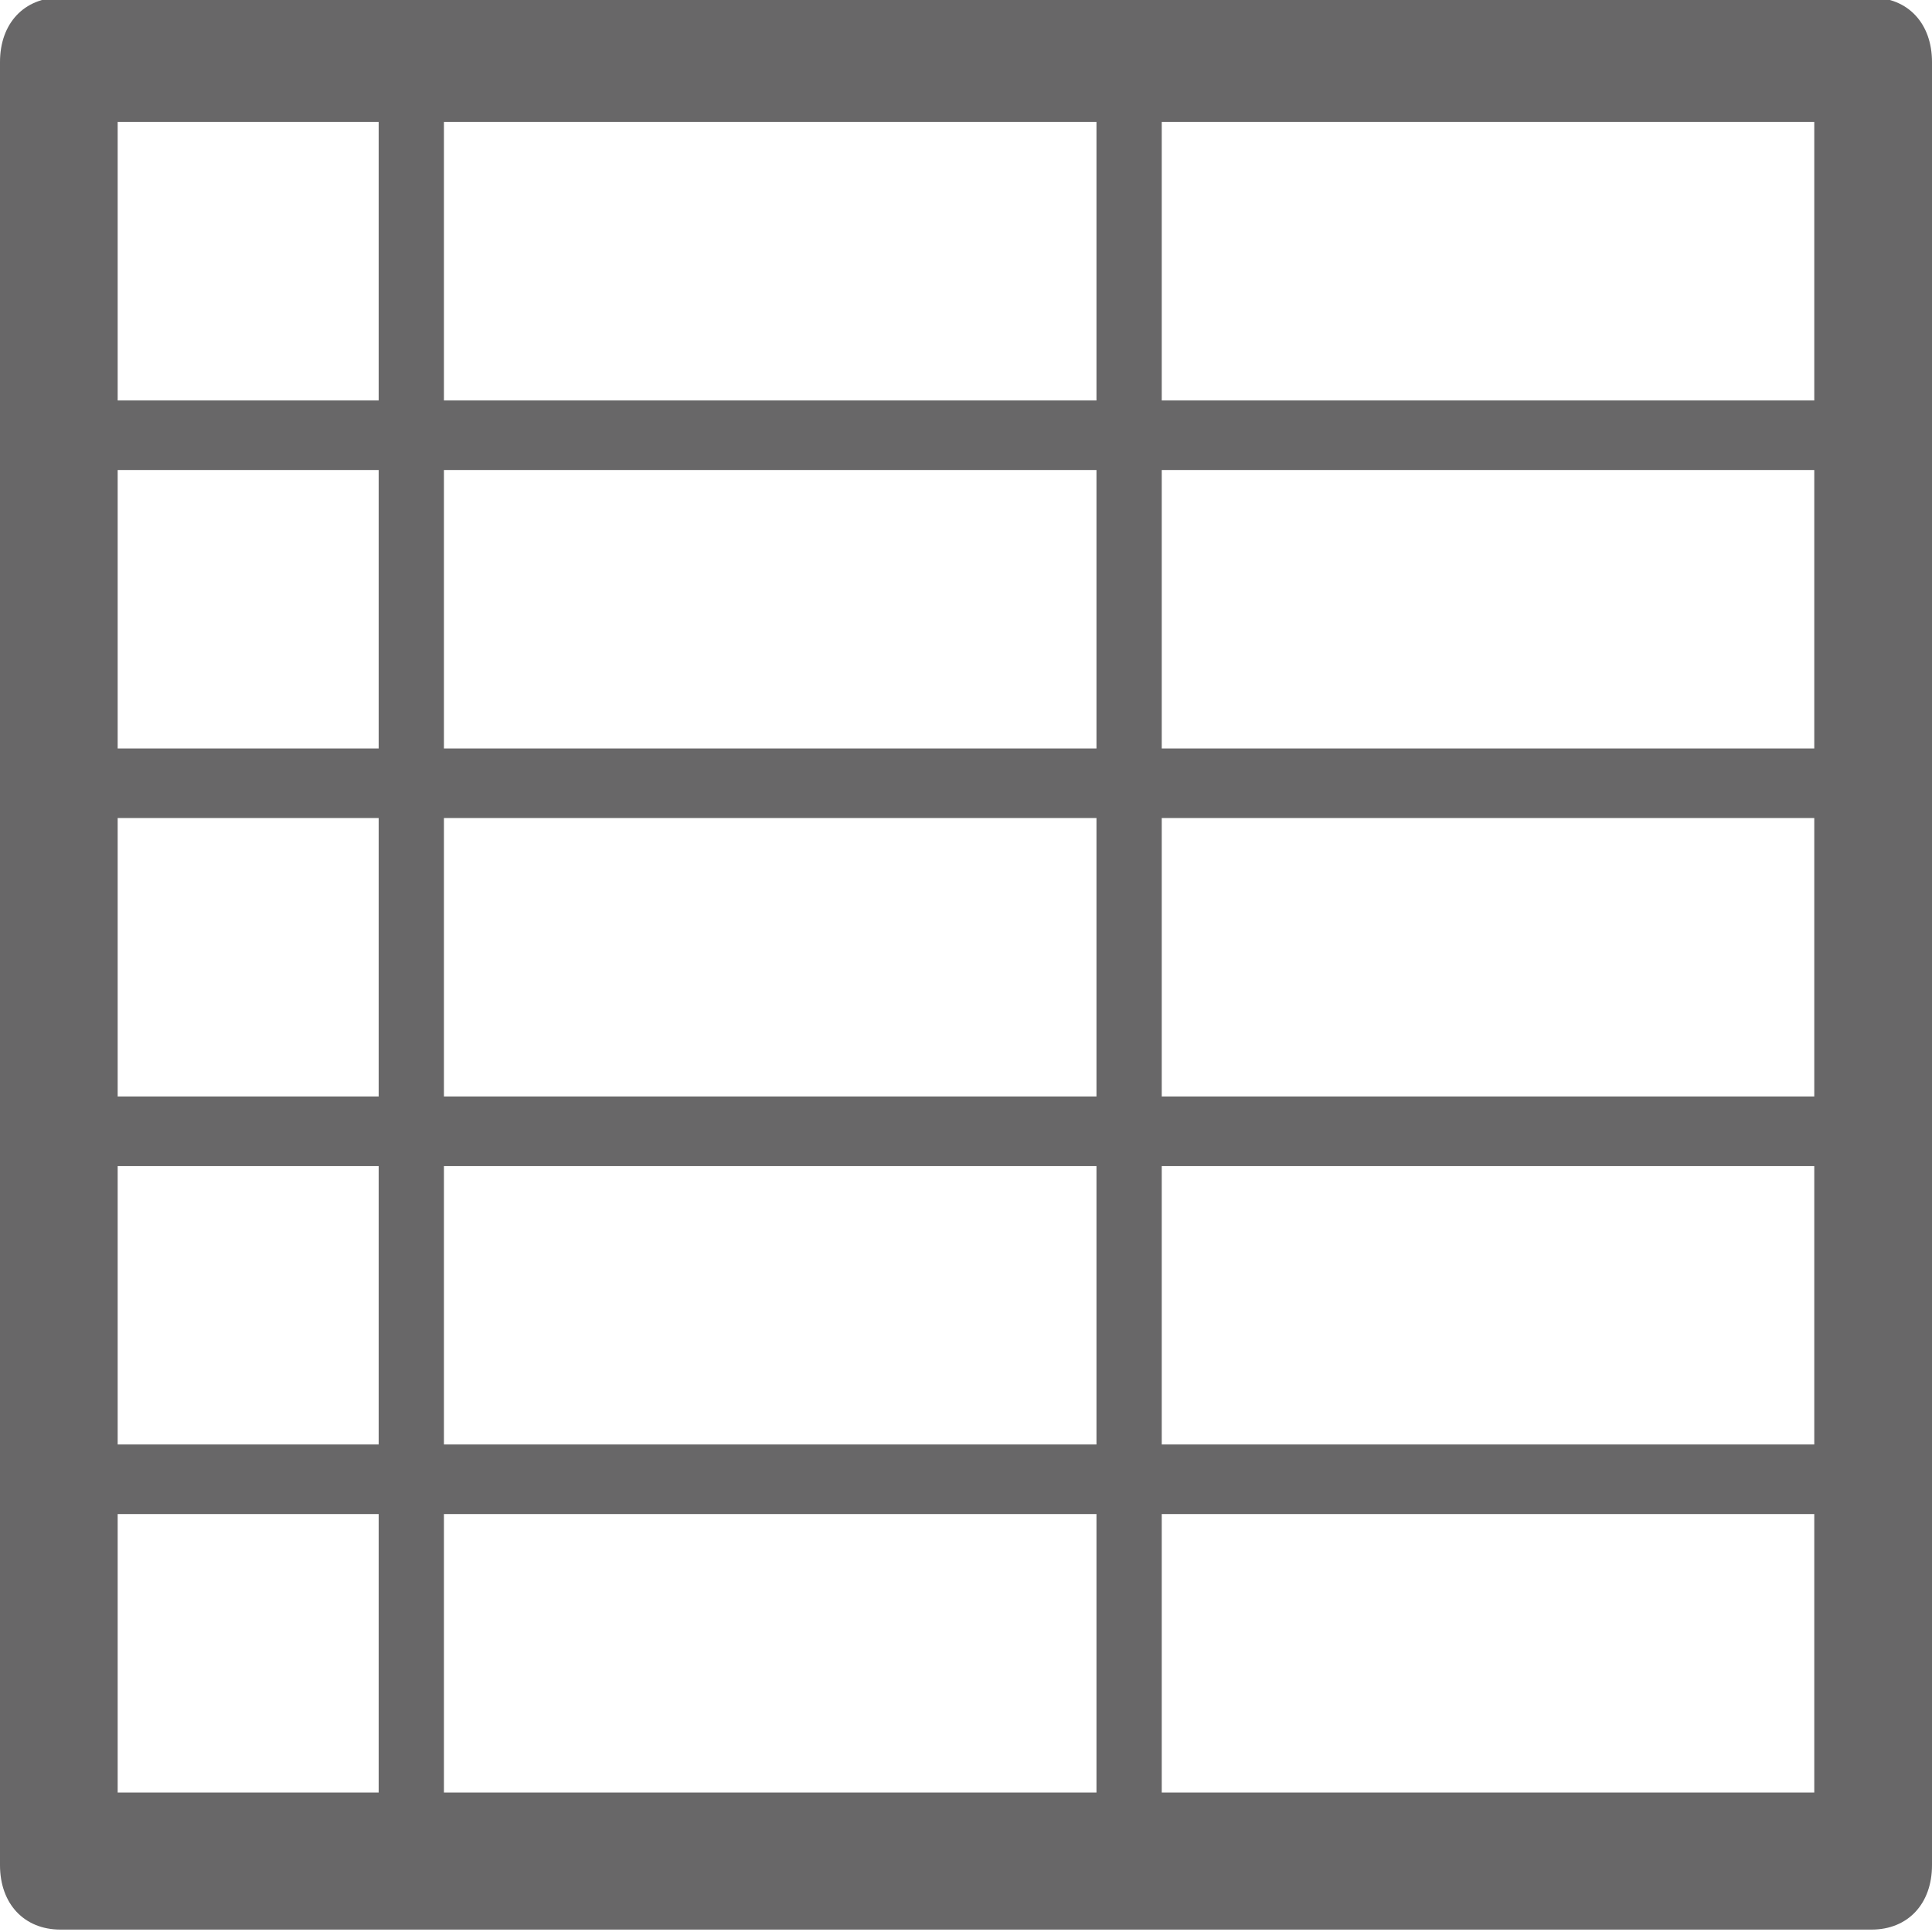 <!-- Generated by IcoMoon.io -->
<svg version="1.1" xmlns="http://www.w3.org/2000/svg" width="32" height="32" viewBox="0 0 32 32">
<title>table</title>
<path fill="#686768" d="M1-0.040c-0.6 0-1 0.426-1 1.067v29.866c0 0.64 0.4 1.067 1 1.067h30c0.6 0 1-0.426 1-1.067v-29.866c0-0.64-0.4-1.067-1-1.067h-30zM1.949 2.021h4.323v4.612h-4.323v-4.612zM7.353 2.021h10.808v4.612h-10.808v-4.612zM19.242 2.021h10.808v4.612h-10.808v-4.612zM1.949 7.785h4.323v4.612h-4.323v-4.612zM7.353 7.785h10.808v4.612h-10.808v-4.612zM19.242 7.785h10.808v4.612h-10.808v-4.612zM1.949 13.549h4.323v4.612h-4.323v-4.612zM7.353 13.549h10.808v4.612h-10.808v-4.612zM19.242 13.549h10.808v4.612h-10.808v-4.612zM1.949 19.314h4.323v4.611h-4.323v-4.611zM7.353 19.314h10.808v4.611h-10.808v-4.611zM19.242 19.314h10.808v4.611h-10.808v-4.611zM1.949 25.078h4.323v4.612h-4.323v-4.612zM7.353 25.078h10.808v4.612h-10.808v-4.612zM19.242 25.078h10.808v4.612h-10.808v-4.612z"></path>
</svg>
